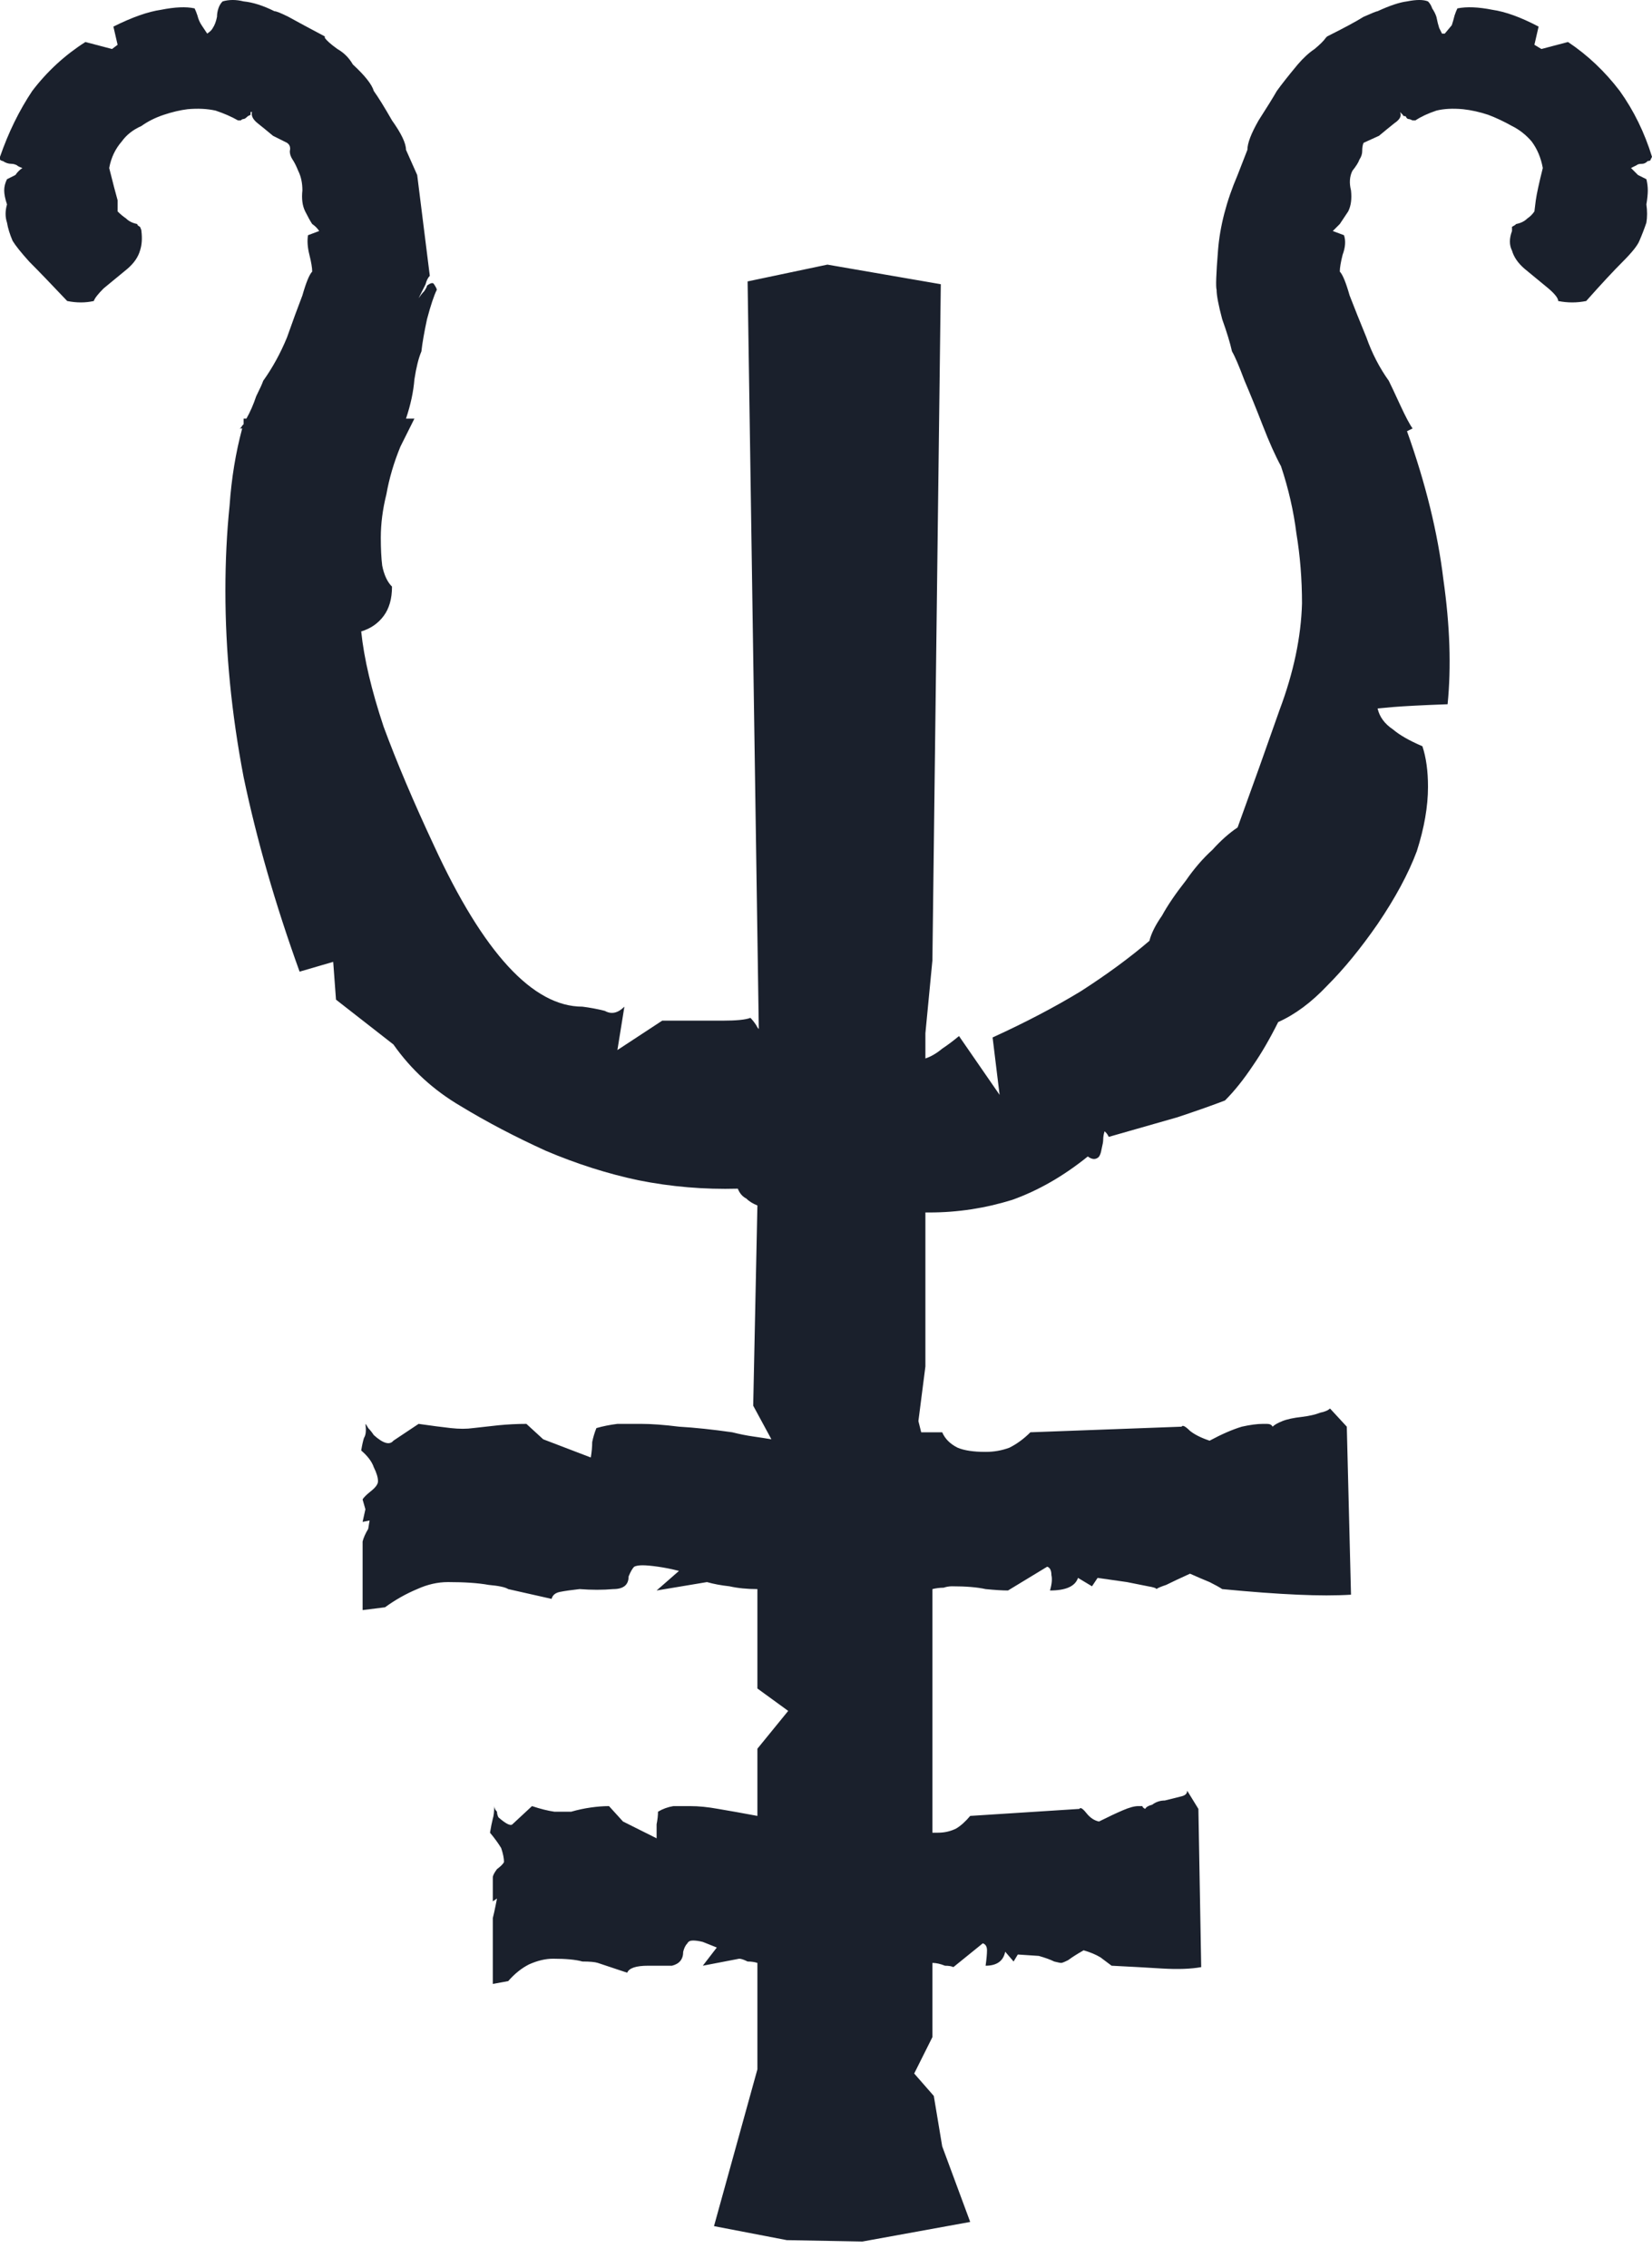 <svg width="59" height="81" viewBox="0 0 59 81" fill="none" xmlns="http://www.w3.org/2000/svg">
<path d="M48.7 0.6C48.433 0.767 48 1 47.4 1.3L47.35 1.35C47.283 1.45 47.15 1.583 46.95 1.75C46.75 1.883 46.55 2.067 46.35 2.3C46.017 2.7 45.767 3.017 45.6 3.25C45.467 3.483 45.25 3.833 44.95 4.3C44.683 4.767 44.55 5.117 44.55 5.35L44.2 6.25C43.8 7.183 43.567 8.083 43.5 8.95C43.433 9.783 43.417 10.25 43.45 10.35C43.45 10.55 43.517 10.9 43.65 11.4C43.817 11.867 43.933 12.25 44 12.55C44.1 12.717 44.25 13.067 44.45 13.6C44.65 14.067 44.867 14.6 45.1 15.2C45.333 15.8 45.55 16.283 45.75 16.65C46.017 17.45 46.2 18.25 46.3 19.05C46.433 19.85 46.5 20.683 46.5 21.55C46.467 22.75 46.2 24.017 45.7 25.35C45.233 26.683 44.733 28.083 44.2 29.55C43.9 29.75 43.6 30.017 43.3 30.35C42.967 30.65 42.65 31.017 42.35 31.45C41.983 31.917 41.7 32.333 41.5 32.7C41.267 33.033 41.117 33.333 41.05 33.6C40.35 34.2 39.533 34.8 38.6 35.4C37.667 35.967 36.617 36.517 35.45 37.05L35.7 39.1L34.25 37C34.05 37.167 33.85 37.317 33.65 37.45C33.45 37.617 33.25 37.733 33.05 37.8V36.9L33.3 34.3L33.6 10.15L29.55 9.45L26.7 10.05L27.1 36.75C27.067 36.717 27.033 36.667 27 36.6C26.933 36.5 26.867 36.417 26.8 36.35C26.633 36.417 26.3 36.45 25.8 36.45C25.267 36.45 24.55 36.45 23.65 36.45L22.05 37.5L22.3 35.95C22.067 36.183 21.833 36.233 21.6 36.1C21.333 36.033 21.067 35.983 20.8 35.95C19.033 35.95 17.267 34.033 15.5 30.2C14.767 28.633 14.167 27.217 13.7 25.95C13.267 24.65 13 23.517 12.9 22.55C13.233 22.45 13.5 22.267 13.7 22C13.9 21.733 14 21.383 14 20.95C13.833 20.783 13.717 20.533 13.65 20.2C13.617 19.933 13.6 19.6 13.6 19.2C13.6 18.7 13.667 18.183 13.8 17.65C13.9 17.083 14.067 16.517 14.3 15.95C14.467 15.617 14.633 15.283 14.8 14.95H14.5C14.667 14.45 14.767 13.983 14.8 13.55C14.867 13.117 14.95 12.783 15.05 12.55C15.083 12.25 15.15 11.867 15.25 11.4C15.383 10.9 15.5 10.55 15.6 10.35C15.6 10.317 15.567 10.25 15.5 10.15C15.467 10.083 15.383 10.1 15.25 10.2C15.25 10.233 15.217 10.3 15.15 10.4C15.083 10.467 15.017 10.55 14.95 10.65C15.05 10.45 15.133 10.283 15.2 10.15C15.233 10.017 15.283 9.917 15.35 9.85L14.9 6.25L14.5 5.35C14.5 5.117 14.333 4.767 14 4.3C13.733 3.833 13.517 3.483 13.35 3.25C13.283 3.017 13.033 2.7 12.6 2.3C12.467 2.067 12.283 1.883 12.05 1.75C11.817 1.583 11.667 1.45 11.6 1.35V1.3C11.033 1 10.6 0.767 10.3 0.6C10.033 0.467 9.867 0.4 9.8 0.4C9.4 0.2 9.033 0.083 8.7 0.05C8.433 -0.017 8.183 -0.017 7.95 0.05C7.883 0.117 7.833 0.2 7.8 0.3C7.767 0.4 7.75 0.5 7.75 0.6C7.717 0.767 7.667 0.9 7.6 1C7.567 1.067 7.5 1.133 7.4 1.2L7.2 0.9C7.133 0.8 7.083 0.683 7.05 0.55C7.017 0.45 6.983 0.367 6.95 0.3C6.65 0.233 6.25 0.25 5.75 0.35C5.283 0.417 4.717 0.617 4.05 0.95L4.2 1.6L4 1.75L3.05 1.5C2.317 1.967 1.683 2.55 1.15 3.25C0.683 3.95 0.3 4.733 0 5.6V5.7C0.033 5.733 0.067 5.75 0.1 5.75C0.2 5.817 0.3 5.85 0.4 5.85C0.467 5.85 0.533 5.867 0.6 5.9C0.633 5.933 0.7 5.967 0.8 6C0.7 6.067 0.617 6.15 0.55 6.25C0.483 6.283 0.383 6.333 0.25 6.4C0.183 6.533 0.15 6.667 0.15 6.8C0.15 6.933 0.183 7.1 0.25 7.3C0.183 7.533 0.183 7.75 0.25 7.95C0.283 8.15 0.35 8.367 0.45 8.6C0.55 8.767 0.75 9.017 1.05 9.35C1.383 9.683 1.833 10.15 2.4 10.75C2.733 10.817 3.05 10.817 3.35 10.75C3.383 10.65 3.5 10.5 3.7 10.3C3.9 10.133 4.183 9.9 4.55 9.6C4.783 9.4 4.933 9.183 5 8.95C5.067 8.75 5.083 8.517 5.05 8.25C5.05 8.217 5.033 8.167 5 8.1C4.933 8.067 4.9 8.033 4.9 8C4.733 7.967 4.6 7.9 4.5 7.8C4.4 7.733 4.3 7.65 4.2 7.55V7.15C4.133 6.917 4.033 6.533 3.9 6C3.967 5.633 4.117 5.317 4.35 5.05C4.517 4.817 4.75 4.633 5.05 4.5C5.283 4.333 5.55 4.2 5.85 4.1C6.15 4 6.433 3.933 6.7 3.9C7.067 3.867 7.4 3.883 7.7 3.95C8 4.05 8.267 4.167 8.5 4.3H8.6C8.633 4.267 8.667 4.25 8.7 4.25C8.733 4.25 8.783 4.217 8.85 4.15L8.95 4.1V4H9C8.967 4.133 9.033 4.267 9.2 4.4C9.367 4.533 9.55 4.683 9.75 4.85L10.25 5.1C10.35 5.167 10.383 5.267 10.35 5.4C10.35 5.5 10.383 5.6 10.45 5.7C10.517 5.8 10.583 5.933 10.65 6.1C10.75 6.3 10.8 6.533 10.8 6.8C10.767 7.1 10.8 7.35 10.9 7.55C11 7.75 11.083 7.9 11.15 8C11.25 8.067 11.333 8.15 11.4 8.25L11 8.4C10.967 8.6 10.983 8.833 11.05 9.1C11.117 9.367 11.15 9.567 11.15 9.7C11.05 9.8 10.933 10.083 10.8 10.55C10.633 10.983 10.45 11.483 10.25 12.05C10.017 12.617 9.733 13.133 9.4 13.6C9.367 13.7 9.283 13.883 9.15 14.15C9.05 14.45 8.933 14.717 8.8 14.95H8.7V15.15L8.65 15.2C8.617 15.266 8.584 15.299 8.55 15.3H8.65C8.417 16.167 8.267 17.083 8.2 18.05C8.1 19.017 8.05 20.033 8.05 21.1C8.05 23.267 8.267 25.483 8.7 27.75C9.167 29.983 9.833 32.3 10.7 34.7L11.9 34.35L12 35.7L14.05 37.3C14.683 38.2 15.483 38.933 16.45 39.5C17.383 40.067 18.4 40.6 19.5 41.1C20.6 41.567 21.7 41.917 22.8 42.15C23.967 42.383 25.15 42.483 26.35 42.45C26.417 42.617 26.517 42.733 26.65 42.8C26.75 42.9 26.883 42.983 27.05 43.05L26.9 50.2L27.55 51.4C27.35 51.367 27.133 51.333 26.9 51.3C26.667 51.267 26.417 51.217 26.15 51.15C25.45 51.05 24.817 50.983 24.25 50.95C23.717 50.883 23.267 50.85 22.9 50.85C22.6 50.85 22.317 50.85 22.05 50.85C21.783 50.883 21.533 50.933 21.3 51C21.233 51.167 21.183 51.333 21.15 51.5C21.15 51.667 21.133 51.85 21.1 52.05L19.4 51.4L18.8 50.85C18.467 50.85 18.133 50.867 17.8 50.9C17.5 50.933 17.2 50.967 16.9 51C16.667 51.033 16.4 51.033 16.1 51C15.8 50.967 15.417 50.917 14.95 50.85L14.05 51.45C13.917 51.617 13.683 51.55 13.35 51.25C13.283 51.15 13.217 51.067 13.15 51C13.117 50.933 13.083 50.883 13.05 50.85C13.083 51.083 13.067 51.25 13 51.35C12.967 51.45 12.933 51.6 12.9 51.8C13.133 52 13.283 52.2 13.35 52.4C13.45 52.6 13.5 52.767 13.5 52.9C13.5 53 13.417 53.117 13.25 53.25C13.083 53.383 12.983 53.483 12.95 53.55L13.05 53.9L12.95 54.35L13.2 54.3L13.15 54.6C13.05 54.767 12.983 54.917 12.95 55.05V57.5L13.75 57.4C14.117 57.133 14.5 56.917 14.9 56.75C15.267 56.583 15.633 56.5 16 56.5C16.6 56.5 17.083 56.533 17.45 56.6C17.817 56.633 18.05 56.683 18.15 56.75L19.7 57.1C19.733 56.967 19.833 56.883 20 56.85C20.167 56.817 20.4 56.783 20.7 56.75C21.133 56.783 21.533 56.783 21.9 56.75C22.267 56.75 22.45 56.6 22.45 56.3C22.517 56.133 22.583 56.017 22.65 55.95C22.717 55.917 22.817 55.9 22.95 55.9C23.083 55.9 23.267 55.917 23.5 55.95C23.733 55.983 23.983 56.033 24.25 56.1L23.45 56.8L25.25 56.5C25.483 56.567 25.75 56.617 26.05 56.65C26.35 56.717 26.683 56.75 27.05 56.75V60.3L28.15 61.1L27.05 62.45V64.85C26.517 64.75 26.05 64.667 25.65 64.6C25.283 64.533 24.95 64.5 24.65 64.5C24.45 64.5 24.25 64.5 24.05 64.5C23.85 64.533 23.667 64.6 23.5 64.7C23.5 64.833 23.483 64.983 23.45 65.15C23.45 65.317 23.45 65.483 23.45 65.65L22.25 65.05L21.75 64.5C21.55 64.5 21.333 64.517 21.1 64.55C20.867 64.583 20.633 64.633 20.4 64.7C20.233 64.7 20.033 64.7 19.8 64.7C19.567 64.667 19.3 64.6 19 64.5L18.3 65.15C18.233 65.217 18.067 65.133 17.8 64.9C17.767 64.833 17.75 64.767 17.75 64.7C17.685 64.635 17.652 64.569 17.65 64.5C17.65 64.701 17.633 64.851 17.6 64.95C17.567 65.083 17.533 65.25 17.5 65.45C17.667 65.65 17.8 65.833 17.9 66C17.967 66.2 18 66.367 18 66.5C17.967 66.567 17.883 66.65 17.75 66.75C17.65 66.883 17.6 66.983 17.6 67.05V67.9L17.75 67.8L17.7 68.05C17.667 68.217 17.633 68.367 17.6 68.5V70.85L18.15 70.75C18.383 70.483 18.633 70.283 18.9 70.15C19.2 70.017 19.483 69.95 19.75 69.95C20.217 69.95 20.567 69.983 20.8 70.05C21.067 70.05 21.25 70.067 21.35 70.1L22.4 70.45C22.467 70.283 22.717 70.2 23.15 70.2C23.483 70.2 23.767 70.2 24 70.2C24.267 70.133 24.4 69.967 24.4 69.7C24.433 69.567 24.483 69.467 24.55 69.4C24.583 69.333 24.65 69.3 24.75 69.3C24.85 69.3 24.967 69.317 25.1 69.35C25.267 69.417 25.433 69.483 25.6 69.55L25.1 70.2L26.4 69.95C26.467 69.95 26.567 69.983 26.7 70.05C26.833 70.05 26.95 70.067 27.05 70.1V73.9L25.5 79.5L28.1 80L30.8 80.05L34.65 79.35L33.65 76.65L33.35 74.85L32.65 74.05L33.3 72.75V70.1C33.433 70.1 33.583 70.133 33.75 70.2C33.883 70.2 33.983 70.217 34.05 70.25L35.1 69.4C35.2 69.433 35.25 69.517 35.25 69.65C35.25 69.783 35.233 69.967 35.2 70.2C35.6 70.2 35.833 70.033 35.9 69.7L36.2 70.05L36.35 69.8L37.1 69.85C37.333 69.917 37.517 69.983 37.65 70.05C37.783 70.083 37.867 70.1 37.9 70.1C37.933 70.1 38.017 70.067 38.15 70C38.283 69.9 38.467 69.783 38.7 69.65C38.933 69.717 39.133 69.8 39.3 69.9C39.433 70 39.567 70.1 39.7 70.2C40.367 70.233 40.967 70.267 41.5 70.3C42.067 70.333 42.533 70.317 42.9 70.25L42.8 64.6L42.4 63.95C42.4 64.05 42.333 64.117 42.2 64.15C42.067 64.183 41.867 64.233 41.6 64.3C41.433 64.3 41.283 64.35 41.15 64.45C41.017 64.483 40.933 64.533 40.9 64.6C40.833 64.567 40.8 64.533 40.8 64.5C40.733 64.5 40.683 64.5 40.65 64.5C40.517 64.5 40.333 64.55 40.1 64.65C39.867 64.75 39.583 64.883 39.25 65.05C39.083 65.017 38.933 64.917 38.8 64.75C38.667 64.583 38.583 64.533 38.55 64.6L34.65 64.85C34.483 65.05 34.317 65.2 34.15 65.3C33.95 65.4 33.733 65.45 33.5 65.45C33.433 65.45 33.367 65.45 33.3 65.45V56.75C33.433 56.717 33.567 56.7 33.7 56.7C33.8 56.667 33.9 56.65 34 56.65C34.5 56.65 34.9 56.683 35.2 56.75C35.533 56.783 35.8 56.8 36 56.8L37.4 55.95C37.5 55.983 37.55 56.083 37.55 56.25C37.583 56.383 37.567 56.567 37.5 56.8C38.067 56.8 38.4 56.65 38.5 56.35L39 56.65L39.2 56.35L40.25 56.5C40.583 56.567 40.833 56.617 41 56.65C41.2 56.683 41.3 56.717 41.3 56.75C41.333 56.717 41.45 56.667 41.65 56.6C41.85 56.5 42.133 56.367 42.5 56.2C42.8 56.333 43.033 56.433 43.2 56.5C43.4 56.6 43.55 56.683 43.65 56.75C44.683 56.85 45.583 56.917 46.35 56.95C47.083 56.983 47.717 56.983 48.25 56.95L48.1 50.95L47.5 50.3C47.433 50.367 47.317 50.417 47.15 50.45C46.983 50.517 46.767 50.567 46.5 50.6C46.2 50.633 45.967 50.683 45.8 50.75C45.633 50.817 45.517 50.883 45.45 50.95C45.417 50.883 45.35 50.85 45.25 50.85C45.217 50.85 45.167 50.85 45.1 50.85C44.9 50.85 44.65 50.883 44.35 50.95C44.017 51.05 43.633 51.217 43.2 51.45C42.9 51.35 42.667 51.233 42.5 51.1C42.333 50.933 42.233 50.883 42.2 50.95L36.8 51.15C36.567 51.383 36.317 51.567 36.05 51.7C35.783 51.8 35.5 51.85 35.2 51.85C34.767 51.85 34.433 51.8 34.2 51.7C33.933 51.567 33.75 51.383 33.65 51.15C33.55 51.15 33.433 51.15 33.3 51.15C33.2 51.15 33.067 51.15 32.9 51.15L32.8 50.75L33.05 48.8V43.3C33.083 43.3 33.117 43.3 33.15 43.3H33.2C34.2 43.3 35.183 43.15 36.15 42.85C37.083 42.517 37.983 42 38.85 41.3C38.983 41.4 39.1 41.417 39.2 41.35C39.267 41.317 39.317 41.2 39.35 41C39.383 40.867 39.4 40.767 39.4 40.7C39.4 40.6 39.417 40.5 39.45 40.4L39.5 40.45C39.533 40.483 39.567 40.533 39.6 40.6C40.533 40.333 41.35 40.1 42.05 39.9C42.75 39.667 43.317 39.467 43.75 39.3C44.083 38.967 44.417 38.55 44.75 38.05C45.05 37.617 45.35 37.1 45.65 36.5C46.25 36.233 46.833 35.8 47.4 35.2C48 34.6 48.6 33.867 49.2 33C49.833 32.067 50.3 31.2 50.6 30.4C50.867 29.567 51 28.8 51 28.1C51 27.533 50.933 27.05 50.8 26.65C50.333 26.45 49.983 26.25 49.75 26.05C49.45 25.85 49.267 25.6 49.2 25.3L49.75 25.25C50.15 25.217 50.8 25.183 51.7 25.15C51.833 23.817 51.783 22.333 51.55 20.7C51.35 19.033 50.917 17.267 50.25 15.4L50.45 15.3C50.35 15.167 50.2 14.883 50 14.45C49.8 14.017 49.667 13.733 49.6 13.6C49.267 13.133 49 12.617 48.8 12.05C48.567 11.483 48.367 10.983 48.2 10.55C48.067 10.083 47.95 9.8 47.85 9.7C47.85 9.567 47.883 9.367 47.95 9.1C48.05 8.833 48.067 8.6 48 8.4L47.6 8.25C47.7 8.15 47.783 8.067 47.85 8C47.917 7.9 48.017 7.75 48.15 7.55C48.25 7.35 48.283 7.1 48.25 6.8C48.183 6.533 48.2 6.3 48.3 6.1C48.433 5.933 48.517 5.8 48.55 5.7C48.617 5.6 48.65 5.5 48.65 5.4C48.65 5.267 48.667 5.167 48.7 5.1L49.25 4.85C49.45 4.683 49.633 4.533 49.8 4.4C50 4.267 50.067 4.133 50 4L50.1 4.1C50.1 4.133 50.133 4.15 50.2 4.15C50.233 4.217 50.267 4.25 50.3 4.25C50.333 4.25 50.383 4.267 50.45 4.3C50.483 4.3 50.517 4.3 50.55 4.3C50.75 4.167 51 4.05 51.3 3.95C51.567 3.883 51.883 3.867 52.25 3.9C52.55 3.933 52.85 4 53.15 4.1C53.417 4.2 53.7 4.333 54 4.5C54.267 4.633 54.5 4.817 54.7 5.05C54.9 5.317 55.033 5.633 55.1 6C54.967 6.533 54.883 6.917 54.85 7.15L54.8 7.55C54.733 7.65 54.65 7.733 54.55 7.8C54.45 7.9 54.317 7.967 54.15 8C54.117 8.033 54.067 8.067 54 8.1C54 8.167 54 8.217 54 8.25C53.9 8.517 53.9 8.75 54 8.95C54.067 9.183 54.217 9.4 54.45 9.6C54.817 9.9 55.1 10.133 55.3 10.3C55.533 10.5 55.65 10.65 55.65 10.75C55.983 10.817 56.317 10.817 56.65 10.75C57.183 10.15 57.617 9.683 57.95 9.35C58.283 9.017 58.483 8.767 58.55 8.6C58.65 8.367 58.733 8.15 58.8 7.95C58.833 7.75 58.833 7.533 58.8 7.3C58.833 7.1 58.85 6.933 58.85 6.8C58.85 6.667 58.833 6.533 58.8 6.4C58.667 6.333 58.567 6.283 58.5 6.25C58.4 6.15 58.317 6.067 58.25 6C58.317 5.967 58.383 5.933 58.45 5.9C58.483 5.867 58.55 5.85 58.65 5.85C58.717 5.85 58.783 5.817 58.85 5.75C58.917 5.75 58.95 5.733 58.95 5.7L59 5.6C58.733 4.733 58.35 3.95 57.85 3.25C57.317 2.55 56.7 1.967 56 1.5L55.05 1.75L54.8 1.6L54.95 0.95C54.317 0.617 53.767 0.417 53.3 0.35C52.8 0.25 52.383 0.233 52.05 0.3C52.017 0.367 51.983 0.45 51.95 0.55C51.917 0.683 51.883 0.8 51.85 0.9L51.6 1.2H51.5C51.467 1.133 51.433 1.067 51.4 1C51.367 0.9 51.333 0.767 51.3 0.6C51.267 0.5 51.217 0.4 51.15 0.3C51.117 0.2 51.067 0.117 51 0.05C50.833 -0.017 50.583 -0.017 50.25 0.05C49.983 0.083 49.633 0.2 49.2 0.4C49.167 0.4 49 0.467 48.7 0.6Z" fill="#1A202C"/>
</svg>
